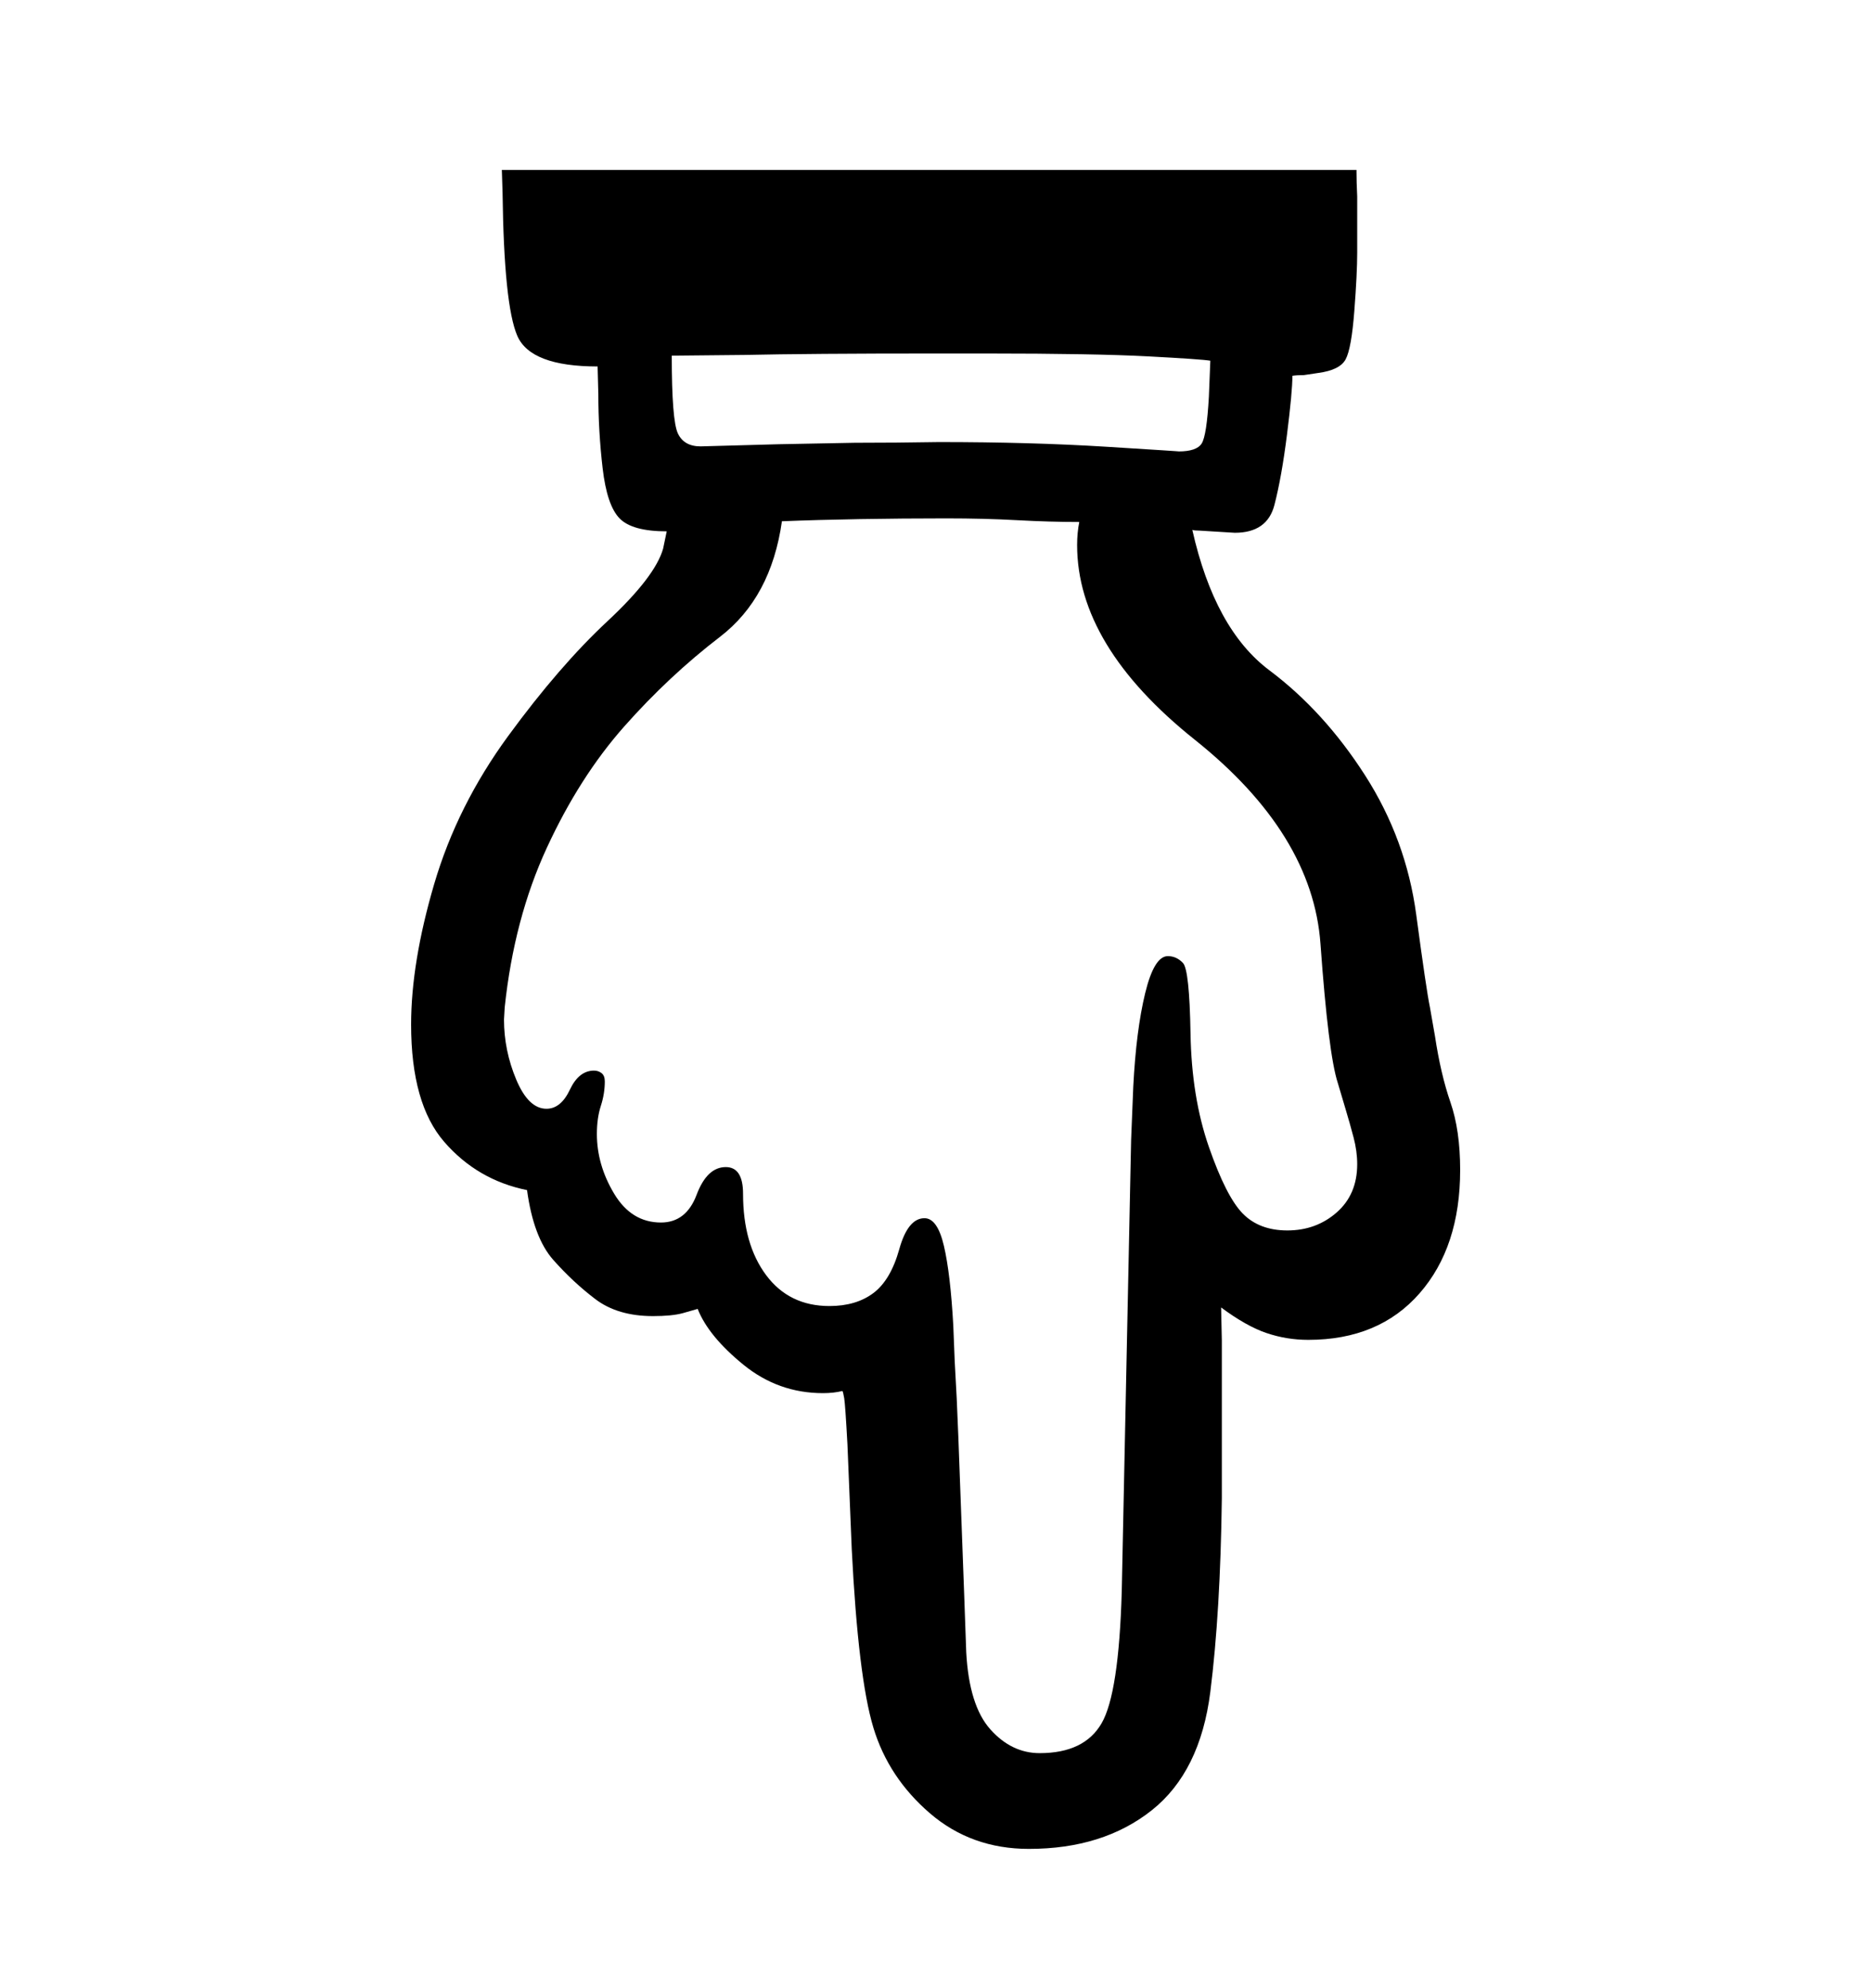 <svg viewBox="0 0 2600 2760.837" xmlns="http://www.w3.org/2000/svg"><path d="M603 1228q32-109 103-206t137.5-159 77.5-101l5-24q-48 0-65.5-18t-23.5-69.5-6-103.5l-1-38q-93 0-111.5-42.5t-20.5-198.5l-1-32h1187q0 17 1 37v78q0 29-4 81t-12 67-38 19l-20 3q-10 0-16 1 0 22-7.5 81.5t-17.5 98-55 38.5l-49-3q-7 0-10-1 31 138 107 195t133 146 71 193.5 19 128.5l7 40q8 53 21.5 92t13.5 94q0 107-56.5 171.5t-154.5 64.5q-30 0-58-9.5t-63-35.5l1 46v219q-2 158-16 269t-81.5 164.5-170.5 53.5q-80 0-137.5-49.5t-78.5-119-30-247.5l-6-146q-3-55-4.5-64t-2.5-10q-12 3-27 3-62 0-110.5-39.5t-63.5-77.5l-21 6q-15 4-41 4-49 0-80-23.5t-58.5-54.5-36.5-97q-69-14-115-67t-46-163q0-86 32-195z m98 171l-1 17q0 43 17 83.5t42 40.5q20 0 32.5-26.5t33.5-26.5q6 0 10.5 3.5t4.5 11.5q0 17-5.5 34t-5.5 39q0 43 24 83t65 40q35 0 49.5-38.5t40.5-38.5q24 0 24 37 0 70 32 113t88 43q37 0 61-18t36-61 35-43q18 0 27 38.5t13 110.5l2 50q3 50 5 104l8 216 3 84q4 74 33.5 107t68.5 33q62 0 86-41.5t28-183.5l13-627 3-74q4-78 16.5-129.5t31.5-51.5q12 0 21 9.5t10.5 98 25.5 157.5 47 92.5 62 23.5q40 0 68.5-25t28.5-67q0-18-5-37t-11-39l-11-37q-13-40-24-193t-174.5-283.5-163.5-270.5q0-17 3-32-41 0-86.5-2.5t-98.5-2.5q-60 0-119.5 1t-108.5 3q-15 106-86 160.5t-133 124.5-107.5 168.5-58.5 221.5z m599-908q-177 0-266 2l-101 1q0 90 8.5 108t31.5 18l109-3 105-2q58 0 117-1 128 0 232.5 6.5t100.5 6.5q25 0 32-11t10-65l2-50q-11-2-86-6t-226-4h-69z"/></svg>